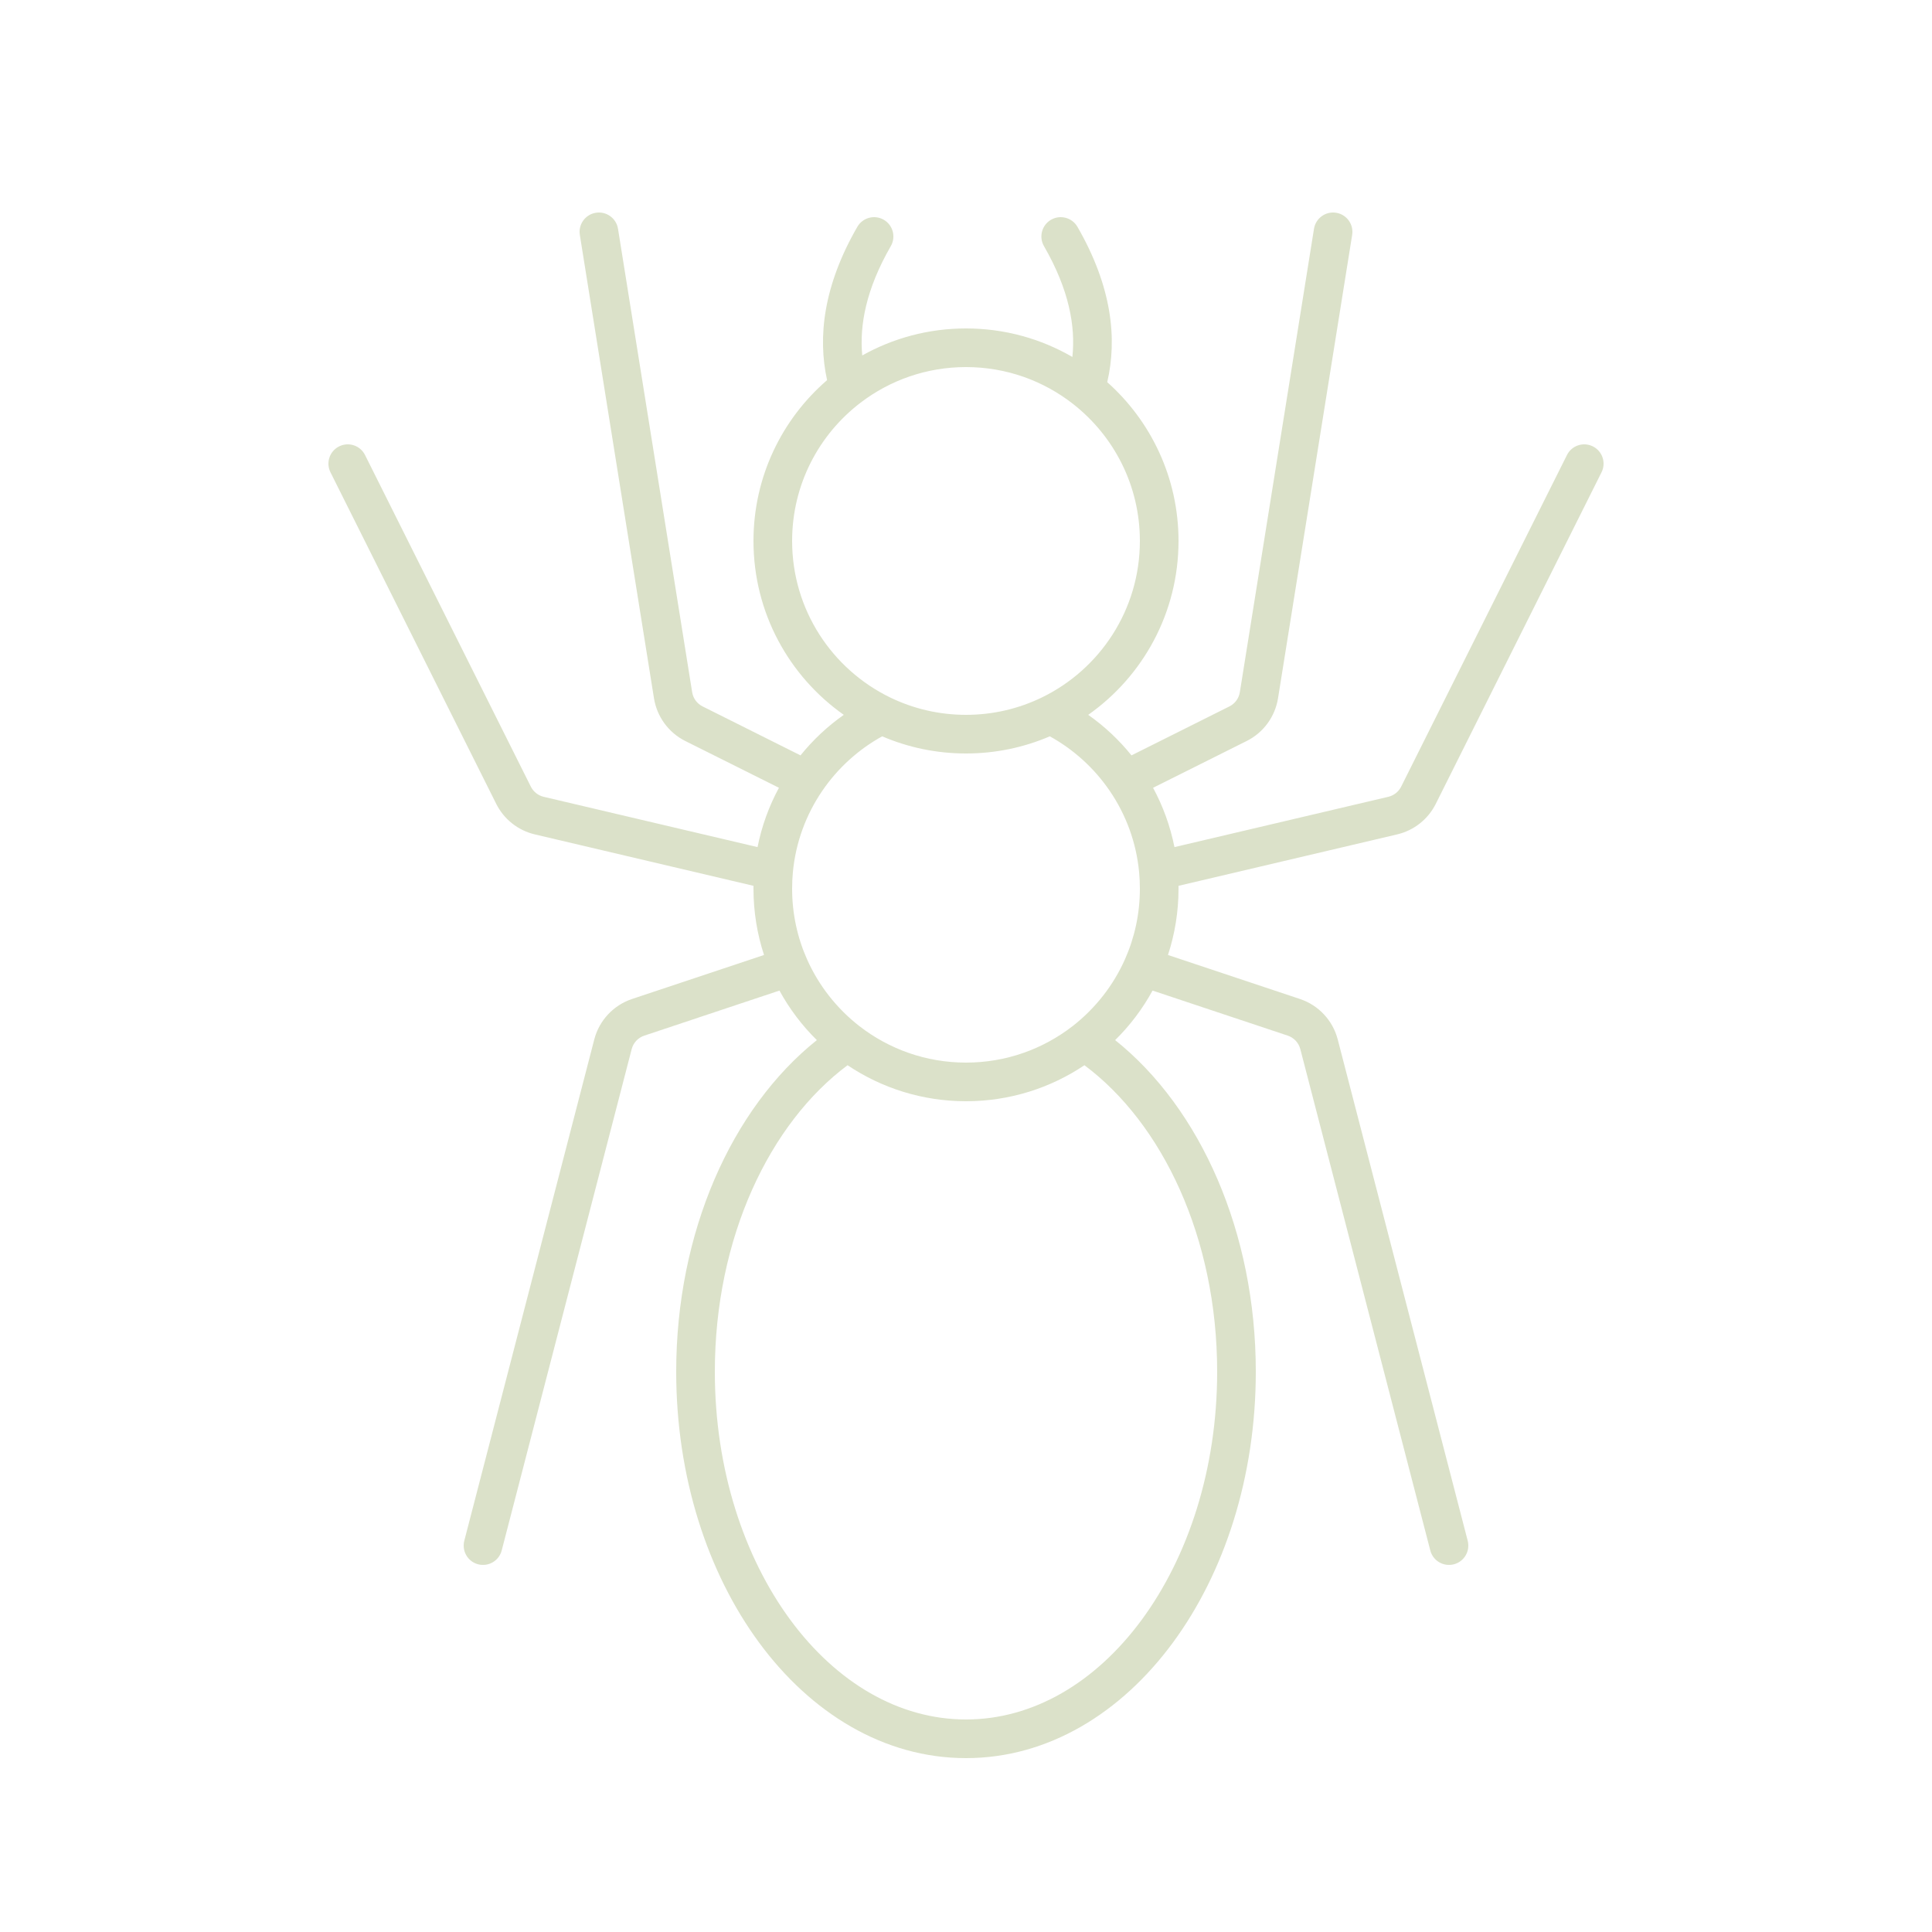 <svg width="50" height="50" viewBox="0 0 50 50" fill="none" xmlns="http://www.w3.org/2000/svg">
<path fill-rule="evenodd" clip-rule="evenodd" d="M15.421 5.506C15.694 5.463 15.95 5.648 15.994 5.921L17.913 17.914C17.938 18.073 18.039 18.21 18.183 18.282L20.717 19.549C21.039 19.15 21.416 18.796 21.837 18.5C20.424 17.505 19.5 15.861 19.5 14C19.5 12.336 20.239 10.845 21.405 9.838C21.159 8.724 21.31 7.392 22.188 5.87C22.326 5.631 22.632 5.549 22.871 5.687C23.11 5.825 23.192 6.131 23.054 6.37C22.411 7.485 22.241 8.423 22.315 9.199C23.109 8.754 24.025 8.5 25 8.5C26.003 8.5 26.944 8.769 27.753 9.238C27.837 8.454 27.672 7.503 27.018 6.37C26.88 6.131 26.962 5.825 27.201 5.687C27.44 5.549 27.746 5.631 27.884 5.87C28.777 7.417 28.918 8.766 28.655 9.89C29.786 10.897 30.5 12.365 30.5 14C30.5 15.861 29.576 17.505 28.163 18.5C28.584 18.796 28.961 19.15 29.283 19.549L31.817 18.282C31.961 18.21 32.062 18.073 32.087 17.914L34.006 5.921C34.05 5.648 34.306 5.463 34.579 5.506C34.852 5.55 35.037 5.806 34.994 6.079L33.075 18.072C32.998 18.549 32.697 18.961 32.264 19.177L29.841 20.388C30.098 20.862 30.286 21.378 30.395 21.923L35.93 20.621C36.074 20.587 36.196 20.49 36.262 20.358L40.553 11.776C40.676 11.529 40.977 11.429 41.224 11.553C41.471 11.676 41.571 11.977 41.447 12.224L37.157 20.805C36.958 21.203 36.592 21.492 36.159 21.594L30.5 22.925C30.5 22.95 30.5 22.975 30.5 23C30.5 23.598 30.404 24.175 30.227 24.715L33.643 25.854C34.125 26.015 34.493 26.409 34.62 26.9L37.984 39.874C38.053 40.142 37.893 40.415 37.626 40.484C37.358 40.553 37.085 40.393 37.016 40.126L33.652 27.151C33.61 26.987 33.487 26.856 33.327 26.802L29.828 25.636C29.569 26.11 29.242 26.542 28.86 26.918C31.07 28.684 32.5 31.895 32.5 35.5C32.5 38.219 31.689 40.7 30.352 42.514C29.016 44.328 27.13 45.5 25 45.5C22.87 45.5 20.984 44.328 19.648 42.514C18.311 40.7 17.5 38.219 17.5 35.5C17.5 31.895 18.93 28.684 21.14 26.918C20.758 26.542 20.431 26.11 20.172 25.636L16.674 26.802C16.513 26.856 16.39 26.987 16.348 27.151L12.984 40.126C12.915 40.393 12.642 40.553 12.374 40.484C12.107 40.415 11.947 40.142 12.016 39.874L15.38 26.9C15.507 26.409 15.875 26.015 16.357 25.854L19.773 24.715C19.596 24.175 19.5 23.598 19.5 23C19.5 22.975 19.5 22.95 19.5 22.925L13.841 21.594C13.408 21.492 13.042 21.203 12.843 20.805L8.553 12.224C8.429 11.977 8.529 11.676 8.776 11.553C9.023 11.429 9.324 11.529 9.447 11.776L13.738 20.358C13.804 20.49 13.926 20.587 14.07 20.621L19.605 21.923C19.714 21.378 19.902 20.862 20.159 20.388L17.735 19.177C17.303 18.961 17.002 18.549 16.925 18.072L15.006 6.079C14.963 5.806 15.148 5.55 15.421 5.506ZM21.935 27.568C19.922 29.068 18.5 32.027 18.5 35.5C18.5 38.028 19.256 40.296 20.453 41.921C21.65 43.546 23.264 44.5 25 44.5C26.736 44.5 28.35 43.546 29.547 41.921C30.744 40.296 31.5 38.028 31.5 35.5C31.5 32.027 30.078 29.068 28.065 27.568C27.189 28.156 26.134 28.5 25 28.5C23.866 28.5 22.811 28.156 21.935 27.568ZM27.169 19.056C26.503 19.342 25.769 19.5 25 19.5C24.231 19.5 23.497 19.342 22.831 19.056C22.211 19.398 21.679 19.883 21.281 20.466C20.862 21.079 20.591 21.801 20.519 22.58C20.506 22.718 20.5 22.858 20.5 23C20.5 23.649 20.637 24.265 20.884 24.822C21.188 25.508 21.659 26.104 22.245 26.559C23.007 27.149 23.962 27.5 25 27.5C26.038 27.5 26.993 27.149 27.755 26.559C28.341 26.104 28.812 25.508 29.116 24.822C29.363 24.265 29.5 23.649 29.5 23C29.5 22.858 29.494 22.718 29.481 22.58C29.409 21.801 29.138 21.079 28.719 20.466C28.321 19.883 27.789 19.398 27.169 19.056ZM25 9.5C23.974 9.5 23.03 9.843 22.273 10.42C21.194 11.243 20.5 12.54 20.5 14C20.5 15.78 21.534 17.32 23.036 18.05C23.629 18.338 24.295 18.5 25 18.5C25.705 18.5 26.371 18.338 26.964 18.05C28.466 17.32 29.5 15.78 29.5 14C29.5 12.564 28.828 11.286 27.779 10.461C27.014 9.859 26.05 9.5 25 9.5Z" fill="#DBE1C9"/>
</svg>
